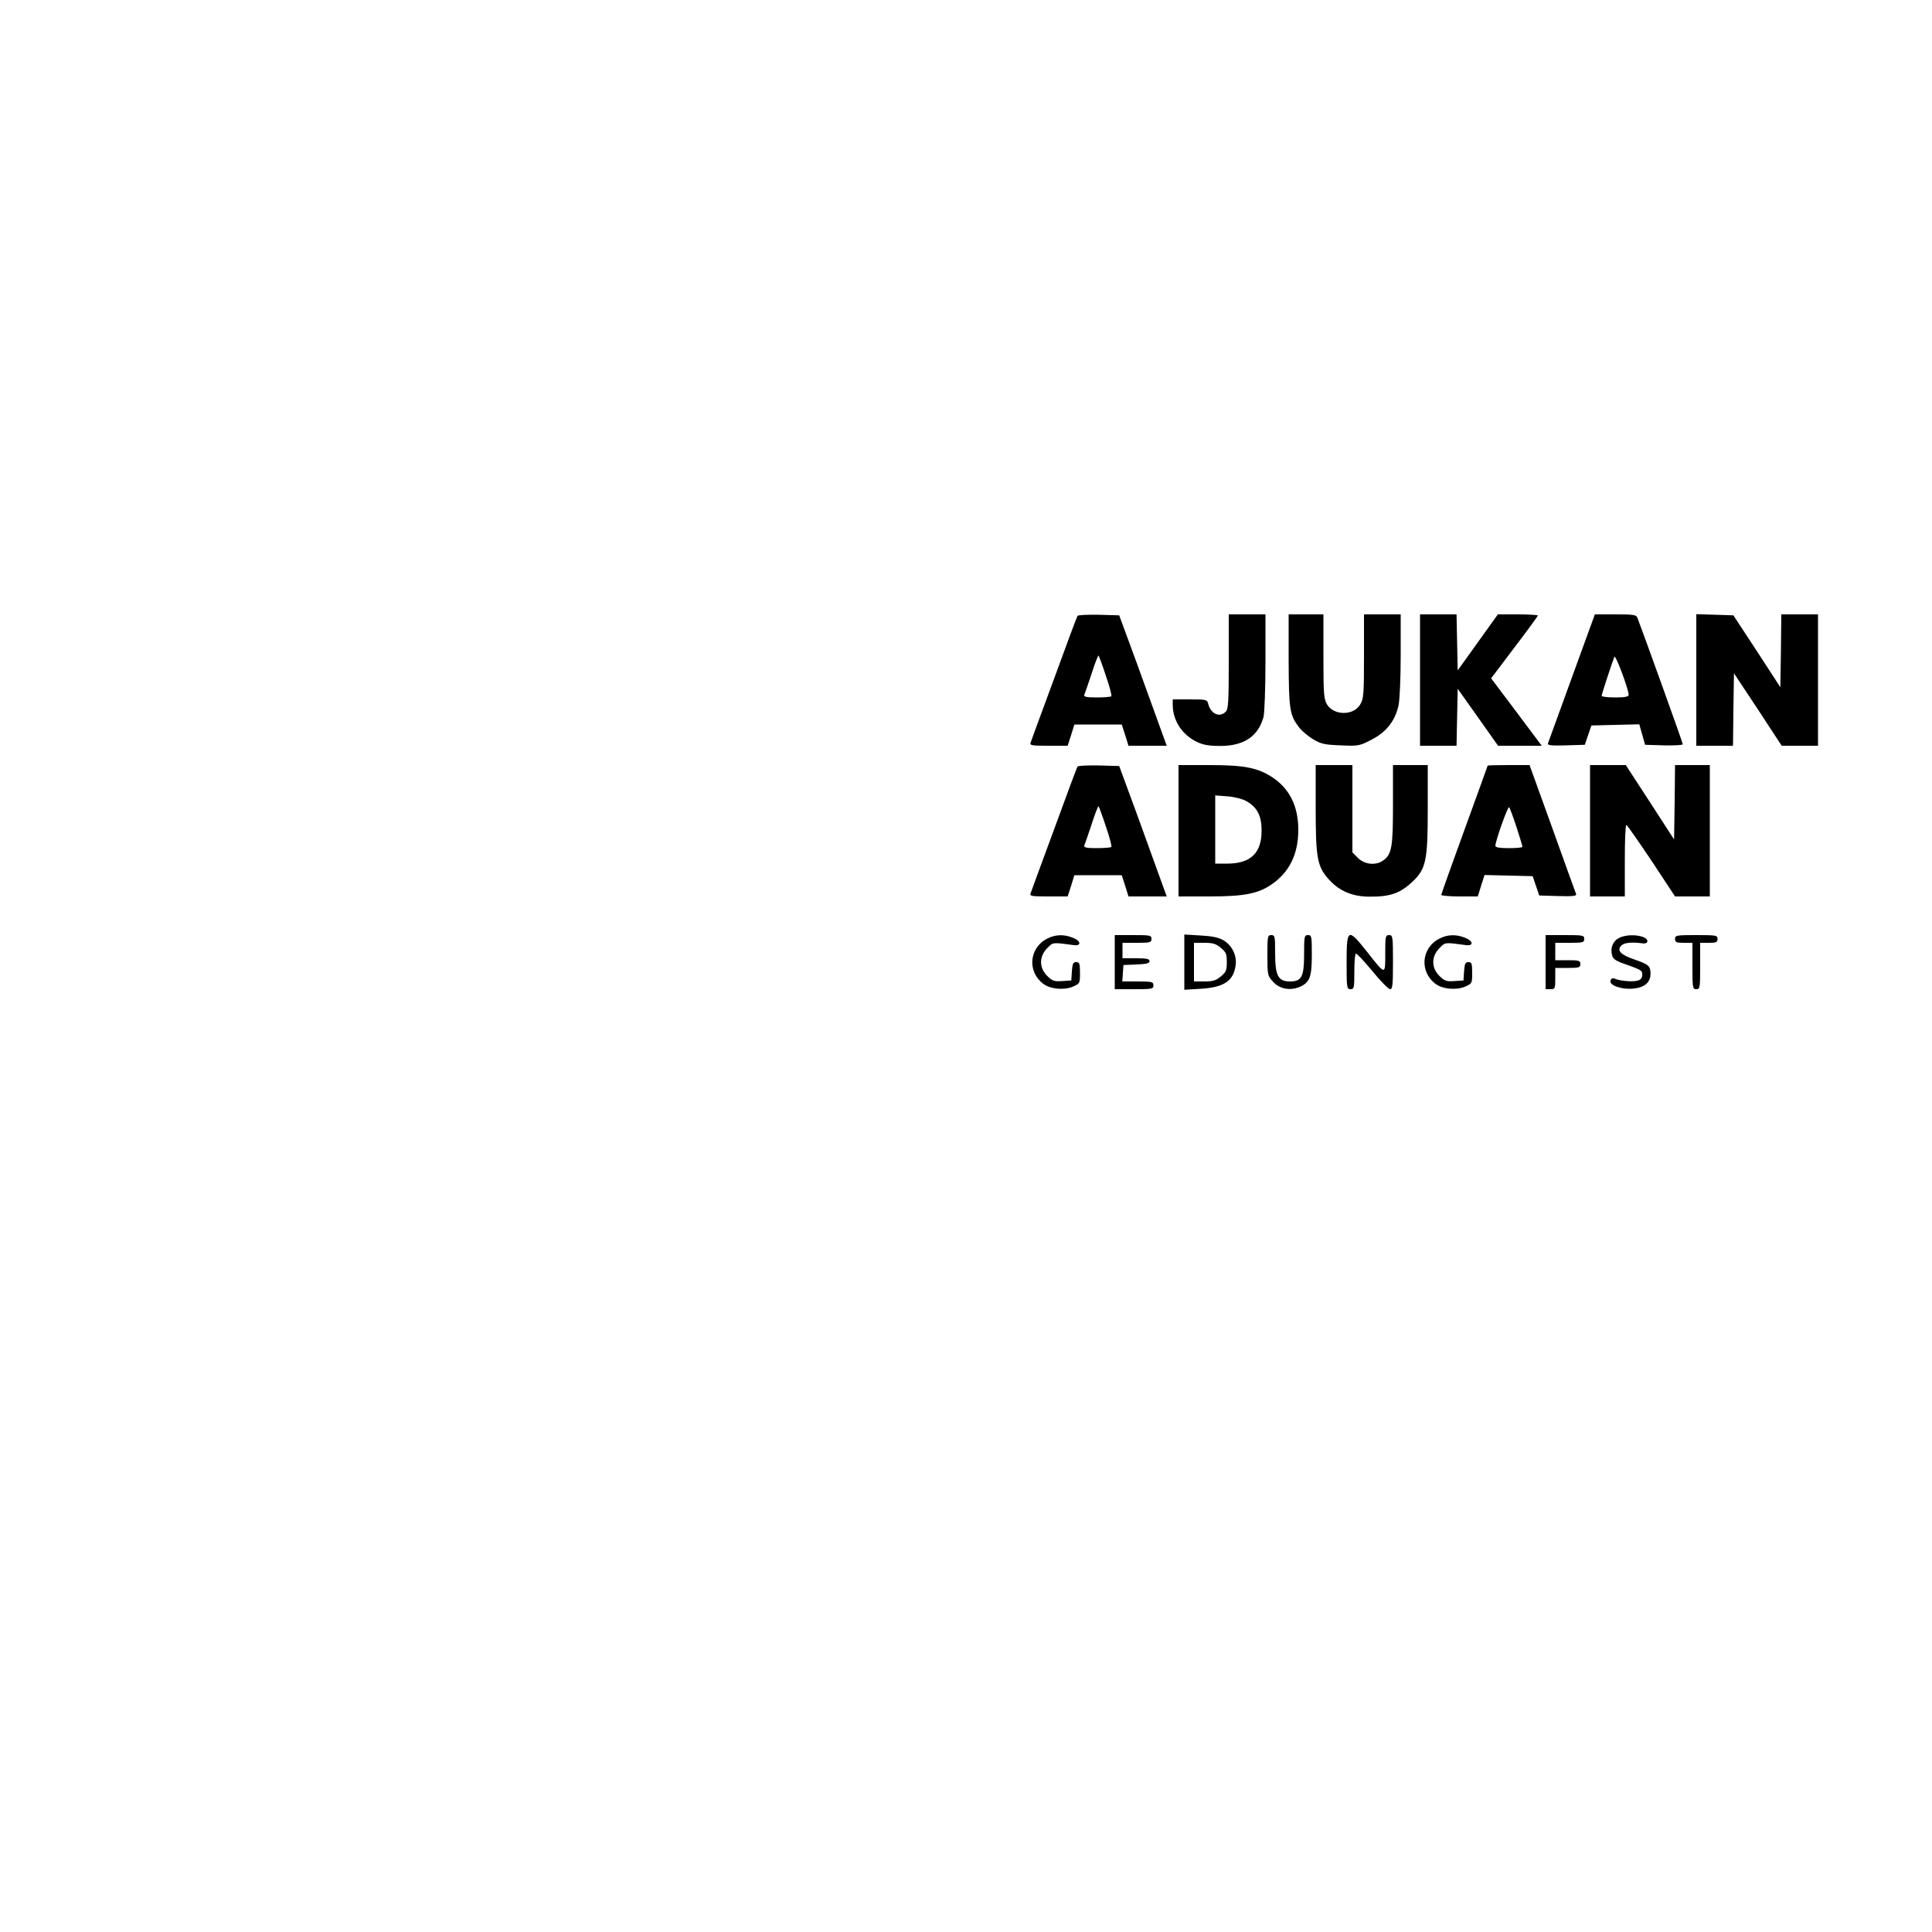 <?xml version="1.0" standalone="no"?>
<!DOCTYPE svg PUBLIC "-//W3C//DTD SVG 20010904//EN"
 "http://www.w3.org/TR/2001/REC-SVG-20010904/DTD/svg10.dtd">
<svg version="1.0" xmlns="http://www.w3.org/2000/svg"
 width="1000pt" height="1000pt" viewBox="0 0 1000 1000"
 preserveAspectRatio="xMidYMid meet">

<g transform="translate(0,1000) scale(0.1,-0.1)"
fill="#000000" stroke="none">
<path d="M5577 6812 c-3 -4 -57 -149 -120 -322 -64 -173 -119 -323 -122 -332
-7 -16 2 -18 92 -18 l99 0 18 55 17 55 123 0 122 0 18 -55 17 -55 99 0 99 0
-32 88 c-17 48 -72 200 -122 337 l-92 250 -105 3 c-59 1 -109 -1 -111 -6z
m147 -310 c19 -55 32 -103 28 -106 -3 -3 -37 -6 -75 -6 -51 0 -68 3 -65 13 3
6 20 56 38 110 17 54 34 96 36 94 2 -2 20 -49 38 -105z"/>
<path d="M6360 6576 c0 -209 -2 -247 -16 -260 -31 -32 -77 -11 -90 40 -6 23
-9 24 -95 24 l-89 0 0 -27 c0 -82 48 -156 125 -193 33 -16 63 -21 121 -21 122
0 196 49 224 150 5 20 10 147 10 284 l0 247 -95 0 -95 0 0 -244z"/>
<path d="M6670 6583 c1 -256 5 -284 54 -348 15 -19 48 -47 74 -62 40 -24 60
-28 142 -31 92 -4 97 -3 160 30 76 39 122 98 139 178 6 28 11 145 11 260 l0
210 -95 0 -95 0 0 -217 c0 -198 -2 -221 -20 -250 -35 -58 -135 -57 -171 0 -17
29 -19 53 -19 250 l0 217 -90 0 -90 0 0 -237z"/>
<path d="M7350 6480 l0 -340 95 0 94 0 3 147 3 148 105 -148 104 -147 113 0
113 0 -131 175 -131 174 121 160 c67 88 121 162 121 165 0 3 -47 6 -104 6
l-103 0 -104 -145 -104 -145 -3 145 -3 145 -94 0 -95 0 0 -340z"/>
<path d="M8136 6493 c-66 -181 -121 -334 -124 -341 -3 -10 17 -12 93 -10 l98
3 17 50 17 50 124 3 124 3 15 -53 15 -53 98 -3 c54 -1 97 1 97 6 0 8 -205 577
-235 655 -6 15 -22 17 -114 17 l-106 0 -119 -327z m294 -90 c0 -9 -20 -13 -70
-13 -38 0 -70 4 -70 8 0 8 53 170 66 202 6 14 74 -168 74 -197z"/>
<path d="M8780 6480 l0 -340 95 0 95 0 2 188 3 187 124 -187 123 -188 94 0 94
0 0 340 0 340 -95 0 -95 0 -2 -189 -3 -188 -121 186 -122 186 -96 3 -96 3 0
-341z"/>
<path d="M5577 6032 c-3 -4 -57 -149 -120 -322 -64 -173 -119 -323 -122 -332
-7 -16 2 -18 92 -18 l99 0 18 55 17 55 123 0 122 0 18 -55 17 -55 99 0 99 0
-32 88 c-17 48 -72 200 -122 337 l-92 250 -105 3 c-59 1 -109 -1 -111 -6z
m147 -310 c19 -55 32 -103 28 -106 -3 -3 -37 -6 -75 -6 -51 0 -68 3 -65 13 3
6 20 56 38 110 17 54 34 96 36 94 2 -2 20 -49 38 -105z"/>
<path d="M6100 5700 l0 -340 158 0 c180 0 252 14 322 61 94 64 140 158 140
284 0 123 -46 215 -138 274 -75 48 -145 61 -324 61 l-158 0 0 -340z m352 153
c56 -32 78 -76 78 -153 0 -115 -57 -170 -177 -170 l-63 0 0 176 0 177 65 -5
c37 -3 78 -14 97 -25z"/>
<path d="M6810 5817 c0 -261 8 -304 71 -372 53 -58 121 -86 207 -86 109 -1
160 18 225 79 68 66 77 109 77 372 l0 230 -90 0 -90 0 0 -205 c0 -221 -6 -257
-51 -289 -38 -27 -96 -21 -130 13 l-29 29 0 226 0 226 -95 0 -95 0 0 -223z"/>
<path d="M7700 6037 c0 -1 -54 -151 -120 -332 -66 -181 -120 -333 -120 -337 0
-4 43 -8 94 -8 l95 0 17 55 18 56 125 -3 124 -3 17 -50 17 -50 98 -3 c76 -2
96 0 93 10 -3 7 -58 160 -123 341 l-118 327 -109 0 c-59 0 -108 -1 -108 -3z
m149 -317 c17 -52 31 -98 31 -103 0 -4 -31 -7 -70 -7 -48 0 -70 4 -70 12 0 25
65 207 71 200 4 -4 21 -50 38 -102z"/>
<path d="M8230 5700 l0 -340 90 0 90 0 0 185 c0 102 3 185 8 185 4 0 62 -84
130 -185 l122 -185 90 0 90 0 0 340 0 340 -90 0 -90 0 -2 -192 -3 -193 -125
193 -125 192 -92 0 -93 0 0 -340z"/>
<path d="M5421 5142 c-95 -48 -105 -172 -20 -235 37 -27 106 -33 152 -14 36
16 37 17 37 71 0 49 -3 56 -19 56 -17 0 -20 -8 -23 -47 l-3 -48 -48 -3 c-41
-3 -51 1 -77 27 -42 42 -42 100 0 143 32 32 25 31 139 16 38 -5 37 21 -3 37
-47 20 -93 19 -135 -3z"/>
<path d="M5770 5020 l0 -140 100 0 c93 0 100 1 100 20 0 18 -7 20 -81 20 l-80
0 3 43 3 42 68 3 c51 2 67 6 67 17 0 12 -15 15 -70 15 l-70 0 0 40 0 40 75 0
c68 0 75 2 75 20 0 19 -7 20 -95 20 l-95 0 0 -140z"/>
<path d="M6130 5020 l0 -143 83 5 c123 7 173 41 183 125 6 49 -20 101 -65 127
-24 14 -59 21 -118 24 l-83 5 0 -143z m189 74 c27 -22 31 -32 31 -74 0 -42 -4
-52 -31 -74 -25 -21 -41 -26 -85 -26 l-54 0 0 100 0 100 54 0 c44 0 60 -5 85
-26z"/>
<path d="M6560 5055 c0 -100 1 -106 28 -135 34 -40 93 -50 144 -26 48 23 58
51 58 166 0 93 -1 100 -20 100 -19 0 -20 -7 -20 -100 0 -115 -13 -140 -72
-140 -63 0 -78 29 -78 149 0 84 -1 91 -20 91 -19 0 -20 -7 -20 -105z"/>
<path d="M6970 5020 c0 -133 1 -140 20 -140 19 0 20 7 20 89 0 50 3 92 8 95 4
2 42 -38 85 -90 42 -52 84 -94 92 -94 13 0 15 23 15 140 0 133 -1 140 -20 140
-19 0 -20 -7 -20 -96 0 -113 3 -114 -97 13 -96 121 -103 117 -103 -57z"/>
<path d="M7451 5142 c-95 -48 -105 -172 -20 -235 37 -27 106 -33 152 -14 36
16 37 17 37 71 0 49 -3 56 -19 56 -17 0 -20 -8 -23 -47 l-3 -48 -48 -3 c-41
-3 -51 1 -77 27 -42 42 -42 100 0 143 32 32 25 31 139 16 38 -5 37 21 -3 37
-47 20 -93 19 -135 -3z"/>
<path d="M8000 5020 l0 -140 25 0 c24 0 25 3 25 55 l0 55 65 0 c58 0 65 2 65
20 0 18 -7 20 -65 20 l-65 0 0 45 0 45 75 0 c68 0 75 2 75 20 0 19 -7 20 -100
20 l-100 0 0 -140z"/>
<path d="M8378 5144 c-30 -16 -44 -51 -34 -88 4 -18 19 -29 53 -41 103 -37
103 -37 103 -61 0 -17 -7 -25 -25 -30 -27 -7 -91 -1 -116 10 -11 5 -19 2 -23
-9 -9 -24 56 -48 117 -42 59 5 90 32 90 77 0 40 -9 48 -84 74 -71 24 -92 47
-67 72 15 15 54 19 112 11 30 -3 31 22 1 33 -37 14 -95 12 -127 -6z"/>
<path d="M8670 5140 c0 -17 7 -20 45 -20 l45 0 0 -120 c0 -113 1 -120 20 -120
19 0 20 7 20 120 l0 120 45 0 c38 0 45 3 45 20 0 19 -7 20 -110 20 -103 0
-110 -1 -110 -20z"/>
</g>
</svg>
